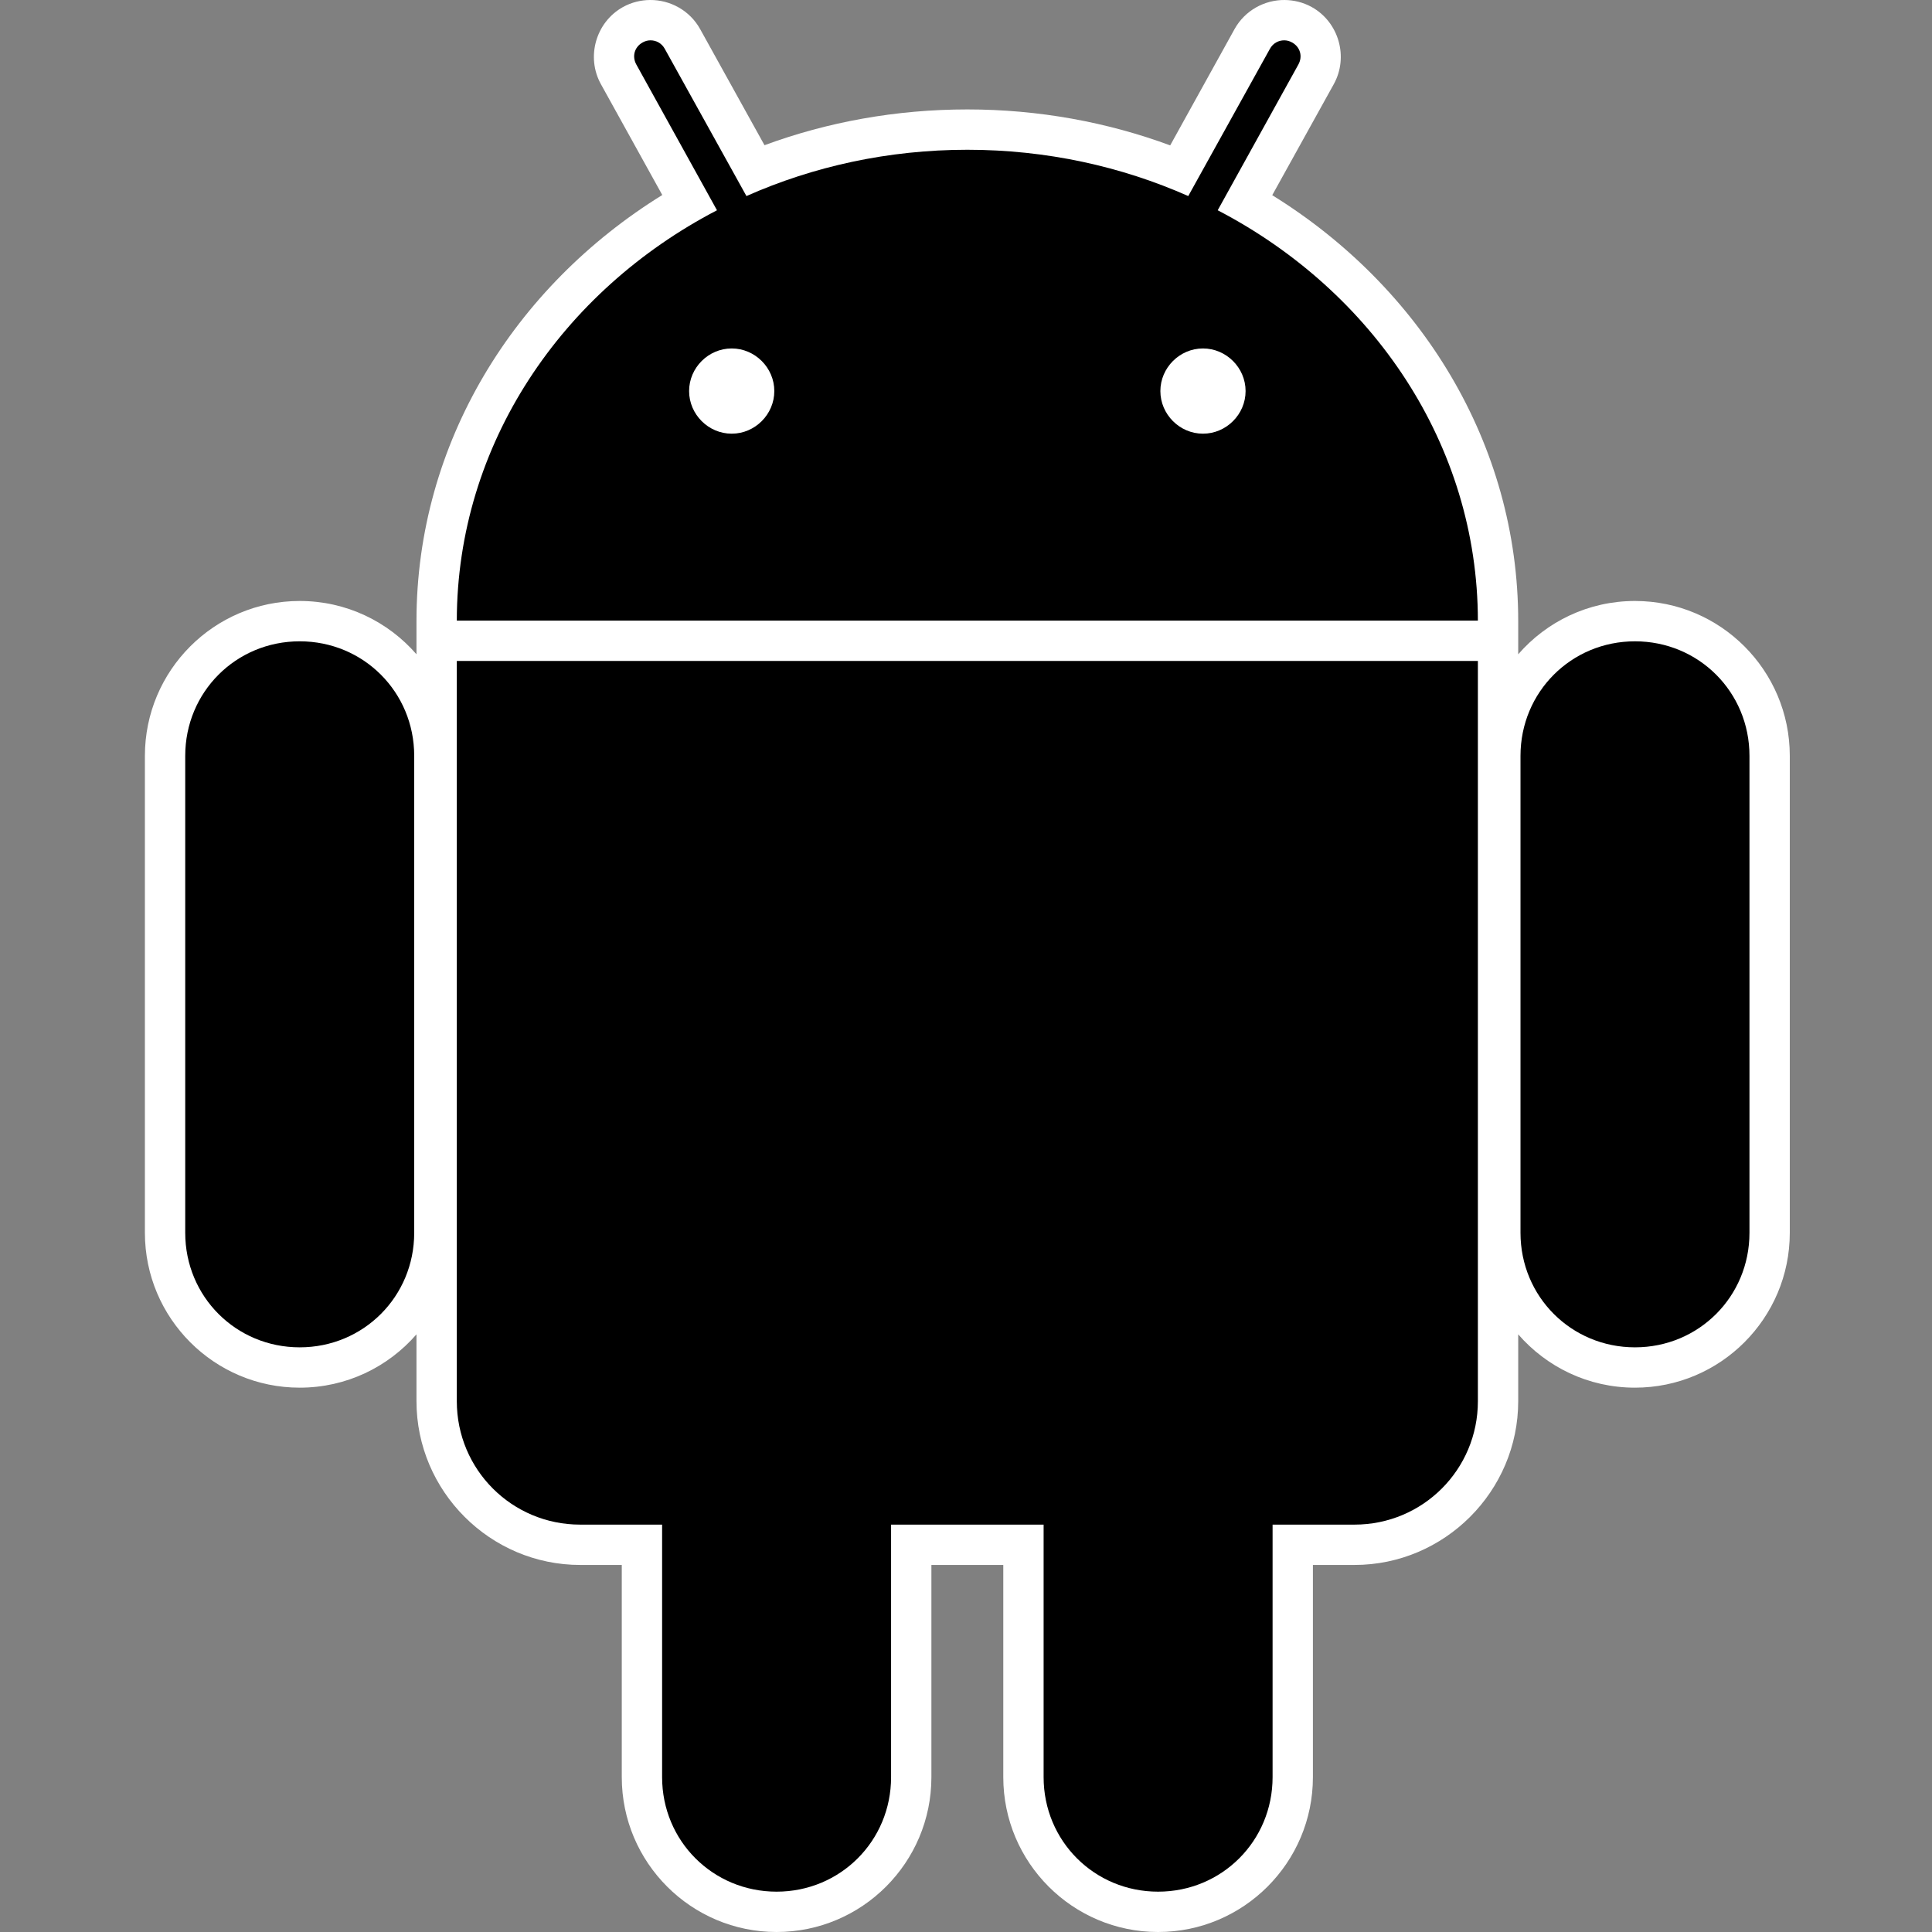 <svg width="500" height="500" viewBox="0 0 500 500" fill="none" xmlns="http://www.w3.org/2000/svg">
<rect x="0" y="0" width="500" height="500" fill="#808080" stroke="none"/>
<path d="M168.222 0.001C165.88 0.023 163.449 0.588 161.234 1.816C154.201 5.716 151.621 14.756 155.517 21.785L171.398 50.468C133.137 74.147 107.784 114.592 107.784 160.752C107.784 160.946 107.783 161.237 107.784 161.524C107.784 161.625 107.783 161.682 107.784 161.796C107.784 161.947 107.784 162.167 107.784 162.205V169.33C100.436 160.873 89.634 155.533 77.565 155.533C55.454 155.533 37.5 173.491 37.5 195.607V319.053C37.5 341.168 55.454 359.127 77.565 359.127C89.634 359.127 100.436 353.787 107.784 345.33V362.622C107.784 385.934 126.856 405.01 150.163 405.01H160.916V459.926C160.916 482.041 178.871 500 200.982 500C223.092 500 241.046 482.041 241.046 459.926V405.01H259.65V459.926C259.65 482.041 277.604 500 299.715 500C321.825 500 339.78 482.041 339.78 459.926V405.01H350.533C373.84 405.01 392.912 385.934 392.912 362.622V345.33C400.26 353.787 411.062 359.127 423.131 359.127C445.242 359.127 463.196 341.168 463.196 319.053V195.607C463.196 173.491 445.242 155.533 423.131 155.533C411.062 155.533 400.26 160.873 392.912 169.33V162.341V162.205C392.914 161.986 392.913 161.769 392.912 161.796C392.915 161.36 392.912 161.014 392.912 160.752C392.912 114.599 367.502 74.194 329.253 50.514L345.179 21.785C349.075 14.756 346.495 5.715 339.462 1.816C337.247 0.588 334.817 0.023 332.475 0.001C327.281 -0.049 322.183 2.689 319.498 7.534L302.845 37.624C286.563 31.614 268.846 28.32 250.348 28.32C231.869 28.32 214.12 31.581 197.851 37.579L181.198 7.534C178.514 2.689 173.415 -0.049 168.222 0.001Z" fill="white"/>
<path d="M77.566 165.971C61.066 165.971 47.937 179.103 47.937 195.607V319.053C47.937 335.556 61.066 348.689 77.566 348.689C94.066 348.689 107.195 335.556 107.195 319.053V195.607C107.195 179.103 94.066 165.971 77.566 165.971ZM423.132 165.971C406.632 165.971 393.503 179.103 393.503 195.607V319.053C393.503 335.556 406.632 348.689 423.132 348.689C439.632 348.689 452.761 335.556 452.761 319.053V195.607C452.761 179.103 439.632 165.971 423.132 165.971Z" fill="black"/>
<path d="M200.982 306.844C184.482 306.844 171.352 319.976 171.352 336.48V459.926C171.352 476.429 184.482 489.561 200.982 489.561C217.481 489.561 230.61 476.429 230.61 459.926V336.48C230.61 319.976 217.481 306.844 200.982 306.844ZM299.715 306.844C283.214 306.844 270.086 319.976 270.086 336.48V459.926C270.086 476.429 283.214 489.561 299.715 489.561C316.215 489.561 329.344 476.429 329.344 459.926V336.48C329.344 319.976 316.215 306.844 299.715 306.844Z" fill="black"/>
<path d="M168.312 10.439C167.612 10.446 166.959 10.627 166.316 10.983C164.203 12.155 163.509 14.583 164.683 16.702L185.554 54.416C145.397 75.316 118.274 115.033 118.22 160.616H382.476C382.422 115.033 355.298 75.316 315.141 54.416L336.014 16.702C337.188 14.583 336.493 12.155 334.38 10.983C333.737 10.627 333.084 10.445 332.384 10.439C330.884 10.424 329.463 11.174 328.663 12.617L307.519 50.74C290.222 43.066 270.821 38.759 250.348 38.759C229.875 38.759 210.474 43.066 193.177 50.74L172.033 12.617C171.233 11.174 169.811 10.424 168.312 10.439ZM118.22 171.054V362.621C118.22 380.322 132.466 394.571 150.163 394.571H350.533C368.23 394.571 382.476 380.322 382.476 362.621V171.054H118.22Z" fill="black"/>
<path d="M189.366 90.18C183.333 90.18 178.34 95.174 178.34 101.208C178.34 107.242 183.333 112.236 189.366 112.236C195.398 112.236 200.391 107.242 200.391 101.208C200.391 95.174 195.398 90.18 189.366 90.18ZM311.33 90.18C305.298 90.18 300.304 95.174 300.304 101.208C300.304 107.242 305.298 112.236 311.33 112.236C317.363 112.236 322.356 107.242 322.356 101.208C322.356 95.174 317.363 90.18 311.33 90.18Z" fill="white"/>
</svg>
